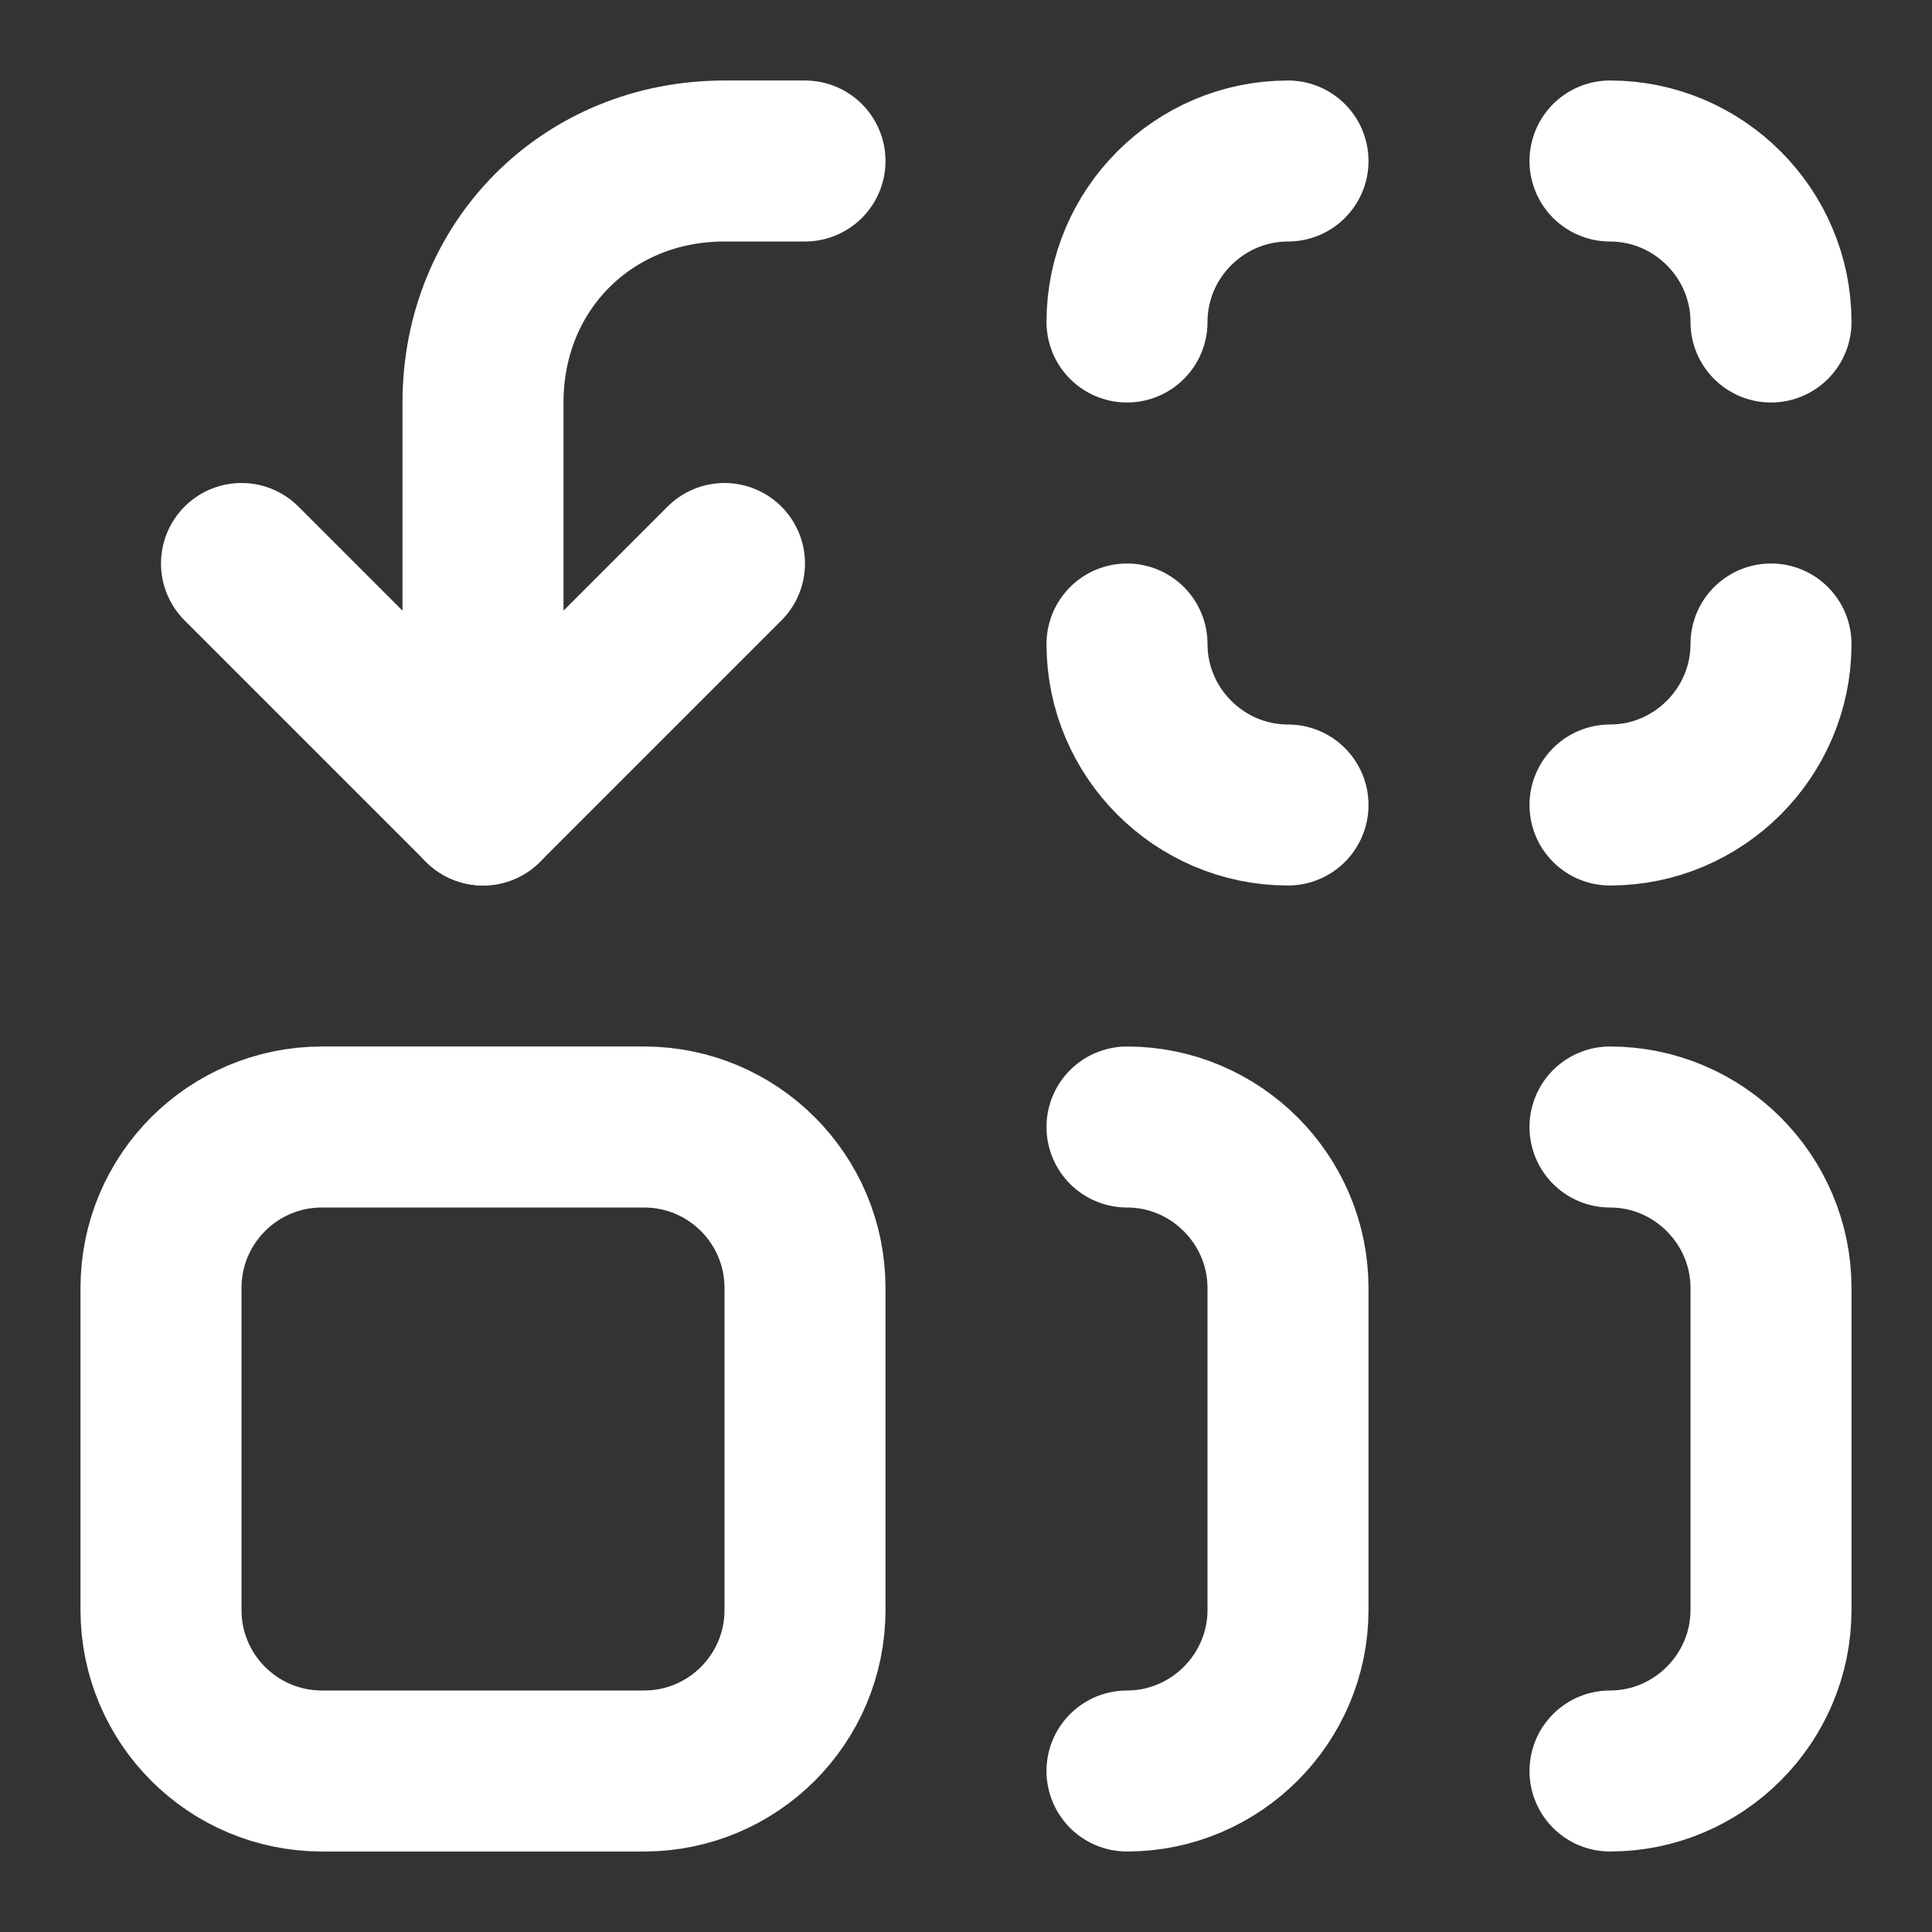 <svg width="24" height="24" viewBox="0 0 24 24" fill="none" xmlns="http://www.w3.org/2000/svg">
<rect x="0" y="0" width="24" height="24" fill="#333333" stroke="none"/>
<path d="M14 4C14 2.9 14.9 2 16 2" stroke="white" stroke-width="2" stroke-linecap="round" stroke-linejoin="round"/>
<path d="M20 2C21.1 2 22 2.9 22 4" stroke="white" stroke-width="2" stroke-linecap="round" stroke-linejoin="round"/>
<path d="M22 8C22 9.1 21.1 10 20 10" stroke="white" stroke-width="2" stroke-linecap="round" stroke-linejoin="round"/>
<path d="M16 10C14.9 10 14 9.1 14 8" stroke="white" stroke-width="2" stroke-linecap="round" stroke-linejoin="round"/>
<path d="M3 7L6 10L9 7" stroke="white" stroke-width="2" stroke-linecap="round" stroke-linejoin="round"/>
<path d="M6 10V5C6 3.3 7.3 2 9 2H10" stroke="white" stroke-width="2" stroke-linecap="round" stroke-linejoin="round"/>
<path d="M8 14H4C2.895 14 2 14.895 2 16V20C2 21.105 2.895 22 4 22H8C9.105 22 10 21.105 10 20V16C10 14.895 9.105 14 8 14Z" stroke="white" stroke-width="2" stroke-linecap="round" stroke-linejoin="round"/>
<path d="M14 14C15.1 14 16 14.9 16 16V20C16 21.1 15.1 22 14 22" stroke="white" stroke-width="2" stroke-linecap="round" stroke-linejoin="round"/>
<path d="M20 14C21.1 14 22 14.9 22 16V20C22 21.1 21.1 22 20 22" stroke="white" stroke-width="2" stroke-linecap="round" stroke-linejoin="round"/>
</svg>
